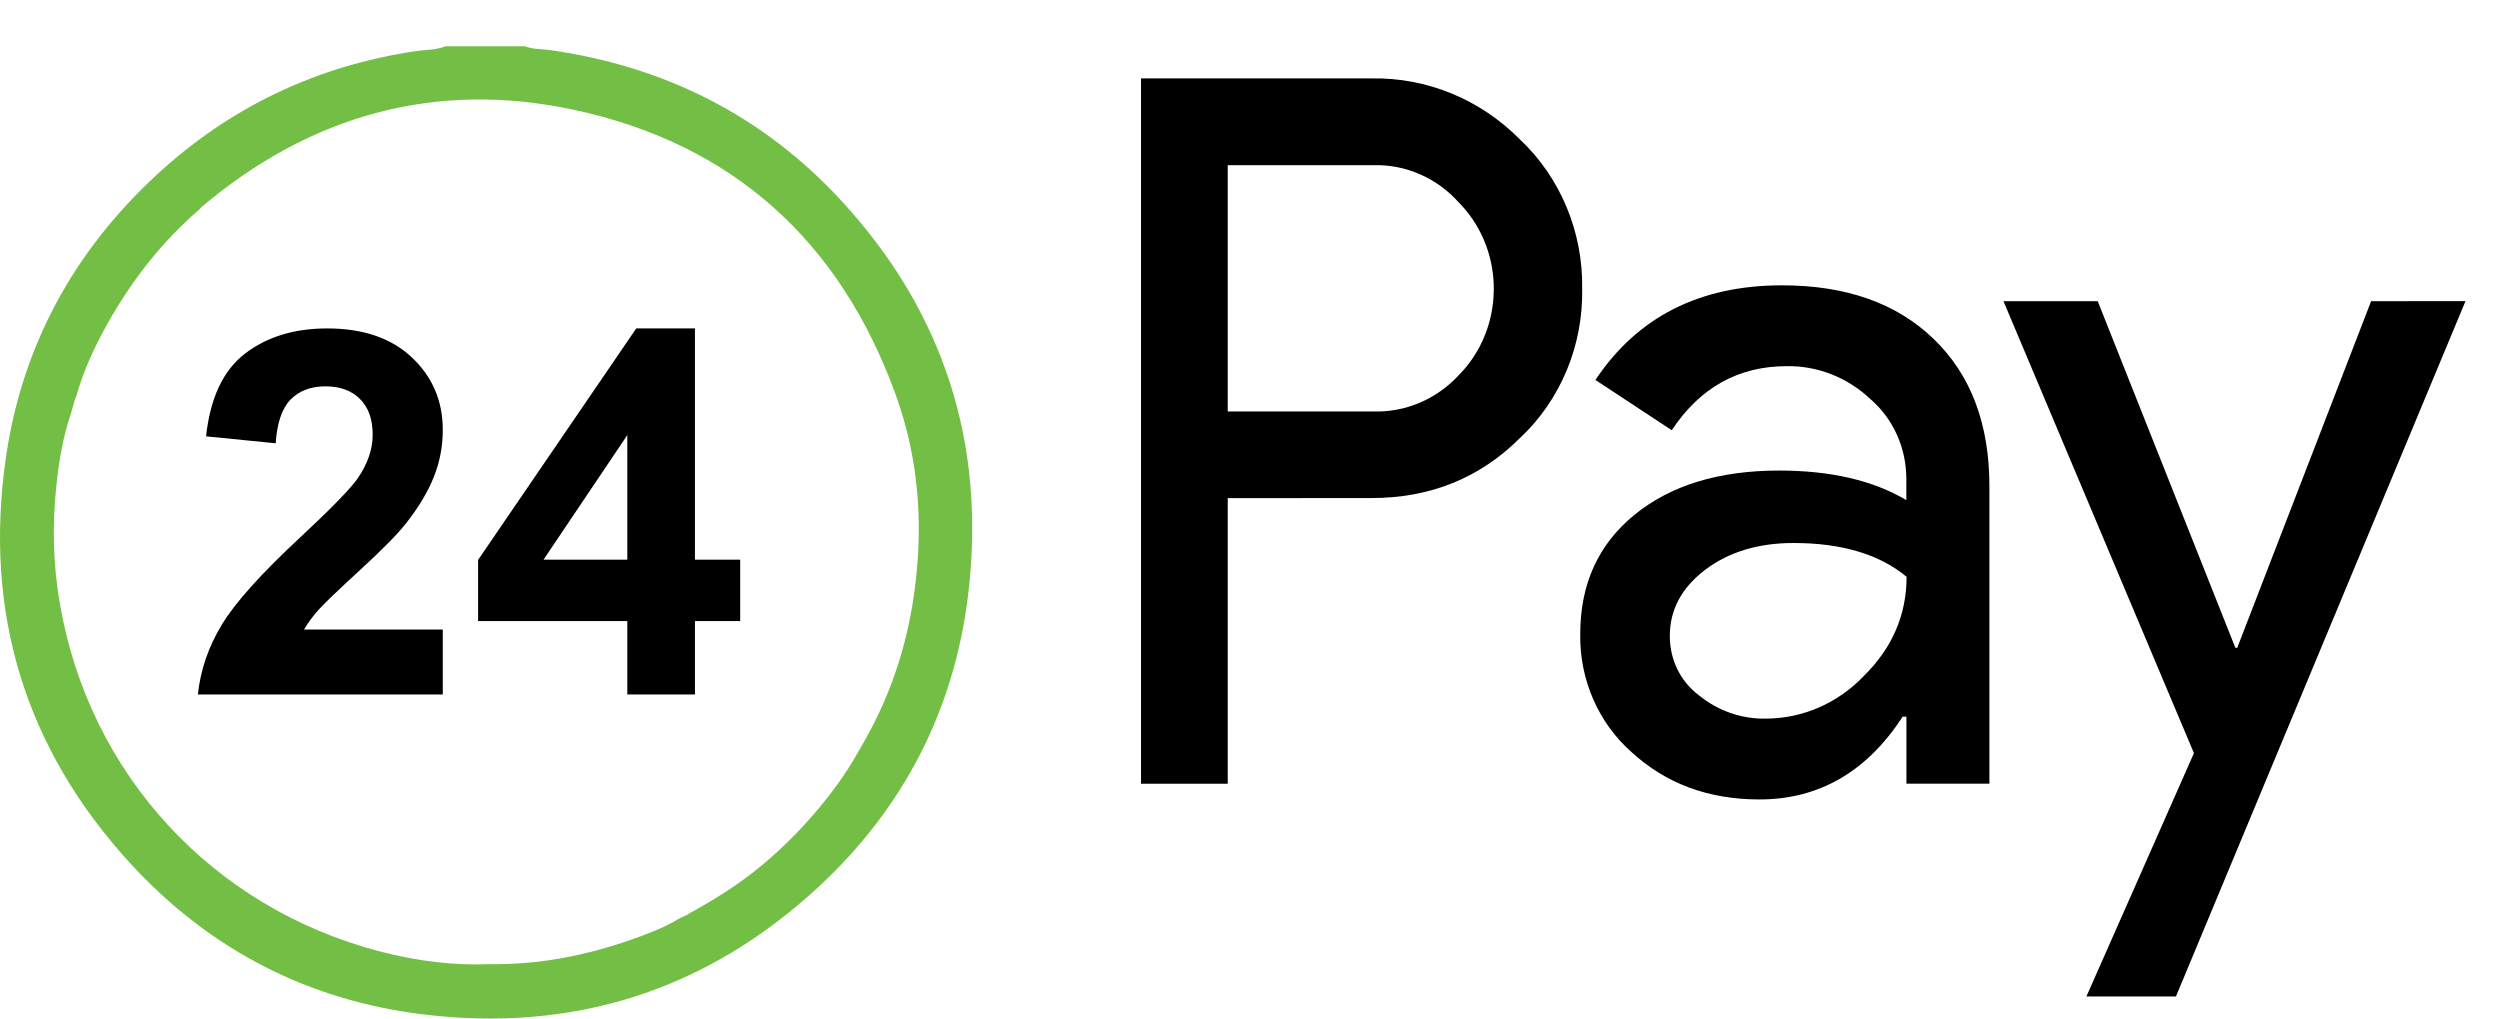 <svg width="54" height="22" viewBox="0 0 54 22" fill="none" xmlns="http://www.w3.org/2000/svg">
<path d="M26.519 10.76V16.929H24.646V1.694H29.614C30.813 1.668 31.971 2.143 32.831 3.012C33.702 3.832 34.193 5.003 34.175 6.228C34.2 7.458 33.71 8.64 32.831 9.462C31.962 10.327 30.89 10.76 29.614 10.758L26.519 10.76ZM26.519 3.569V8.888H29.66C30.357 8.91 31.029 8.624 31.513 8.1C32.498 7.1 32.519 5.456 31.562 4.427C31.547 4.409 31.529 4.393 31.513 4.376C31.034 3.841 30.36 3.547 29.66 3.568L26.519 3.569Z" fill="black"/>
<path d="M38.492 6.163C39.877 6.163 40.97 6.55 41.77 7.324C42.57 8.097 42.972 9.157 42.971 10.503V16.927H41.179V15.48H41.098C40.322 16.672 39.29 17.268 38.002 17.268C36.904 17.268 35.984 16.927 35.243 16.247C34.524 15.614 34.117 14.675 34.133 13.695C34.133 12.617 34.522 11.759 35.303 11.121C36.084 10.484 37.125 10.164 38.429 10.164C39.541 10.164 40.457 10.376 41.177 10.802V10.354C41.18 9.685 40.898 9.049 40.403 8.622C39.908 8.154 39.262 7.899 38.595 7.909C37.549 7.909 36.721 8.371 36.11 9.293L34.461 8.207C35.37 6.845 36.712 6.163 38.492 6.163ZM36.068 13.737C36.066 14.243 36.296 14.718 36.69 15.013C37.104 15.354 37.618 15.533 38.144 15.522C38.934 15.521 39.692 15.192 40.252 14.608C40.873 13.997 41.182 13.282 41.182 12.459C40.598 11.973 39.783 11.729 38.739 11.729C37.978 11.729 37.344 11.922 36.835 12.305C36.323 12.695 36.068 13.168 36.068 13.737Z" fill="black"/>
<path d="M53.255 6.504L47.001 21.523H45.067L47.389 16.268L43.275 6.506H45.311L48.284 13.993H48.324L51.216 6.506L53.255 6.504Z" fill="black"/>
<g clip-path="url(#clip0_305_1774)">
<path d="M9.623 1C9.419 1.084 9.199 1.071 8.987 1.103C6.84 1.422 4.963 2.313 3.373 3.786C1.591 5.437 0.479 7.469 0.129 9.873C-0.359 13.219 0.537 16.177 2.834 18.67C4.532 20.511 6.651 21.606 9.134 21.91C12.39 22.308 15.262 21.395 17.676 19.161C19.509 17.465 20.603 15.352 20.908 12.876C21.309 9.62 20.4 6.747 18.169 4.331C16.47 2.49 14.348 1.431 11.87 1.08C11.694 1.055 11.512 1.069 11.341 1H9.622L9.623 1ZM1.646 8.567C1.799 8.013 2.039 7.496 2.319 6.997C2.845 6.056 3.499 5.218 4.319 4.513C4.33 4.499 4.339 4.483 4.353 4.471C6.694 2.497 9.383 1.731 12.379 2.368C15.832 3.102 18.149 5.216 19.349 8.531C19.879 9.995 19.96 11.514 19.711 13.047C19.546 14.061 19.218 15.025 18.717 15.925C18.702 15.952 18.686 15.978 18.672 16.005C18.638 16.064 18.605 16.123 18.572 16.181C18.244 16.774 17.837 17.31 17.38 17.808C16.924 18.305 16.424 18.753 15.867 19.135C15.552 19.351 15.223 19.546 14.888 19.73C14.877 19.739 14.865 19.747 14.854 19.755C14.792 19.784 14.731 19.812 14.67 19.841C14.341 20.04 13.984 20.174 13.624 20.3C12.649 20.641 11.647 20.838 10.609 20.825C9.793 20.86 8.992 20.756 8.206 20.551C4.58 19.606 1.922 16.714 1.293 13.037C1.147 12.201 1.128 11.358 1.215 10.515C1.271 9.98 1.355 9.448 1.532 8.935C1.563 8.826 1.593 8.717 1.624 8.607C1.631 8.593 1.639 8.58 1.646 8.567Z" fill="#73BF45"/>
<path d="M9.564 13.598V15H4.274C4.331 14.47 4.503 13.969 4.79 13.496C5.076 13.02 5.642 12.39 6.487 11.605C7.167 10.972 7.584 10.542 7.738 10.316C7.946 10.005 8.05 9.697 8.05 9.393C8.05 9.056 7.958 8.798 7.776 8.619C7.597 8.437 7.348 8.345 7.029 8.345C6.714 8.345 6.464 8.44 6.277 8.63C6.091 8.82 5.984 9.135 5.955 9.575L4.451 9.425C4.541 8.594 4.822 7.998 5.294 7.636C5.767 7.275 6.358 7.094 7.067 7.094C7.844 7.094 8.454 7.303 8.898 7.722C9.342 8.141 9.564 8.662 9.564 9.285C9.564 9.64 9.5 9.978 9.371 10.3C9.246 10.619 9.045 10.954 8.77 11.305C8.587 11.537 8.257 11.872 7.781 12.309C7.305 12.746 7.002 13.036 6.874 13.179C6.748 13.322 6.646 13.462 6.567 13.598H9.564ZM13.55 15V13.415H10.327V12.094L13.743 7.094H15.011V12.089H15.988V13.415H15.011V15H13.55ZM13.55 12.089V9.398L11.74 12.089H13.55Z" fill="black"/>
</g>
<defs>
<clipPath id="clip0_305_1774">
<rect width="21" height="21" fill="white" transform="matrix(1 0 0 -1 0 22)"/>
</clipPath>
</defs>
</svg>
